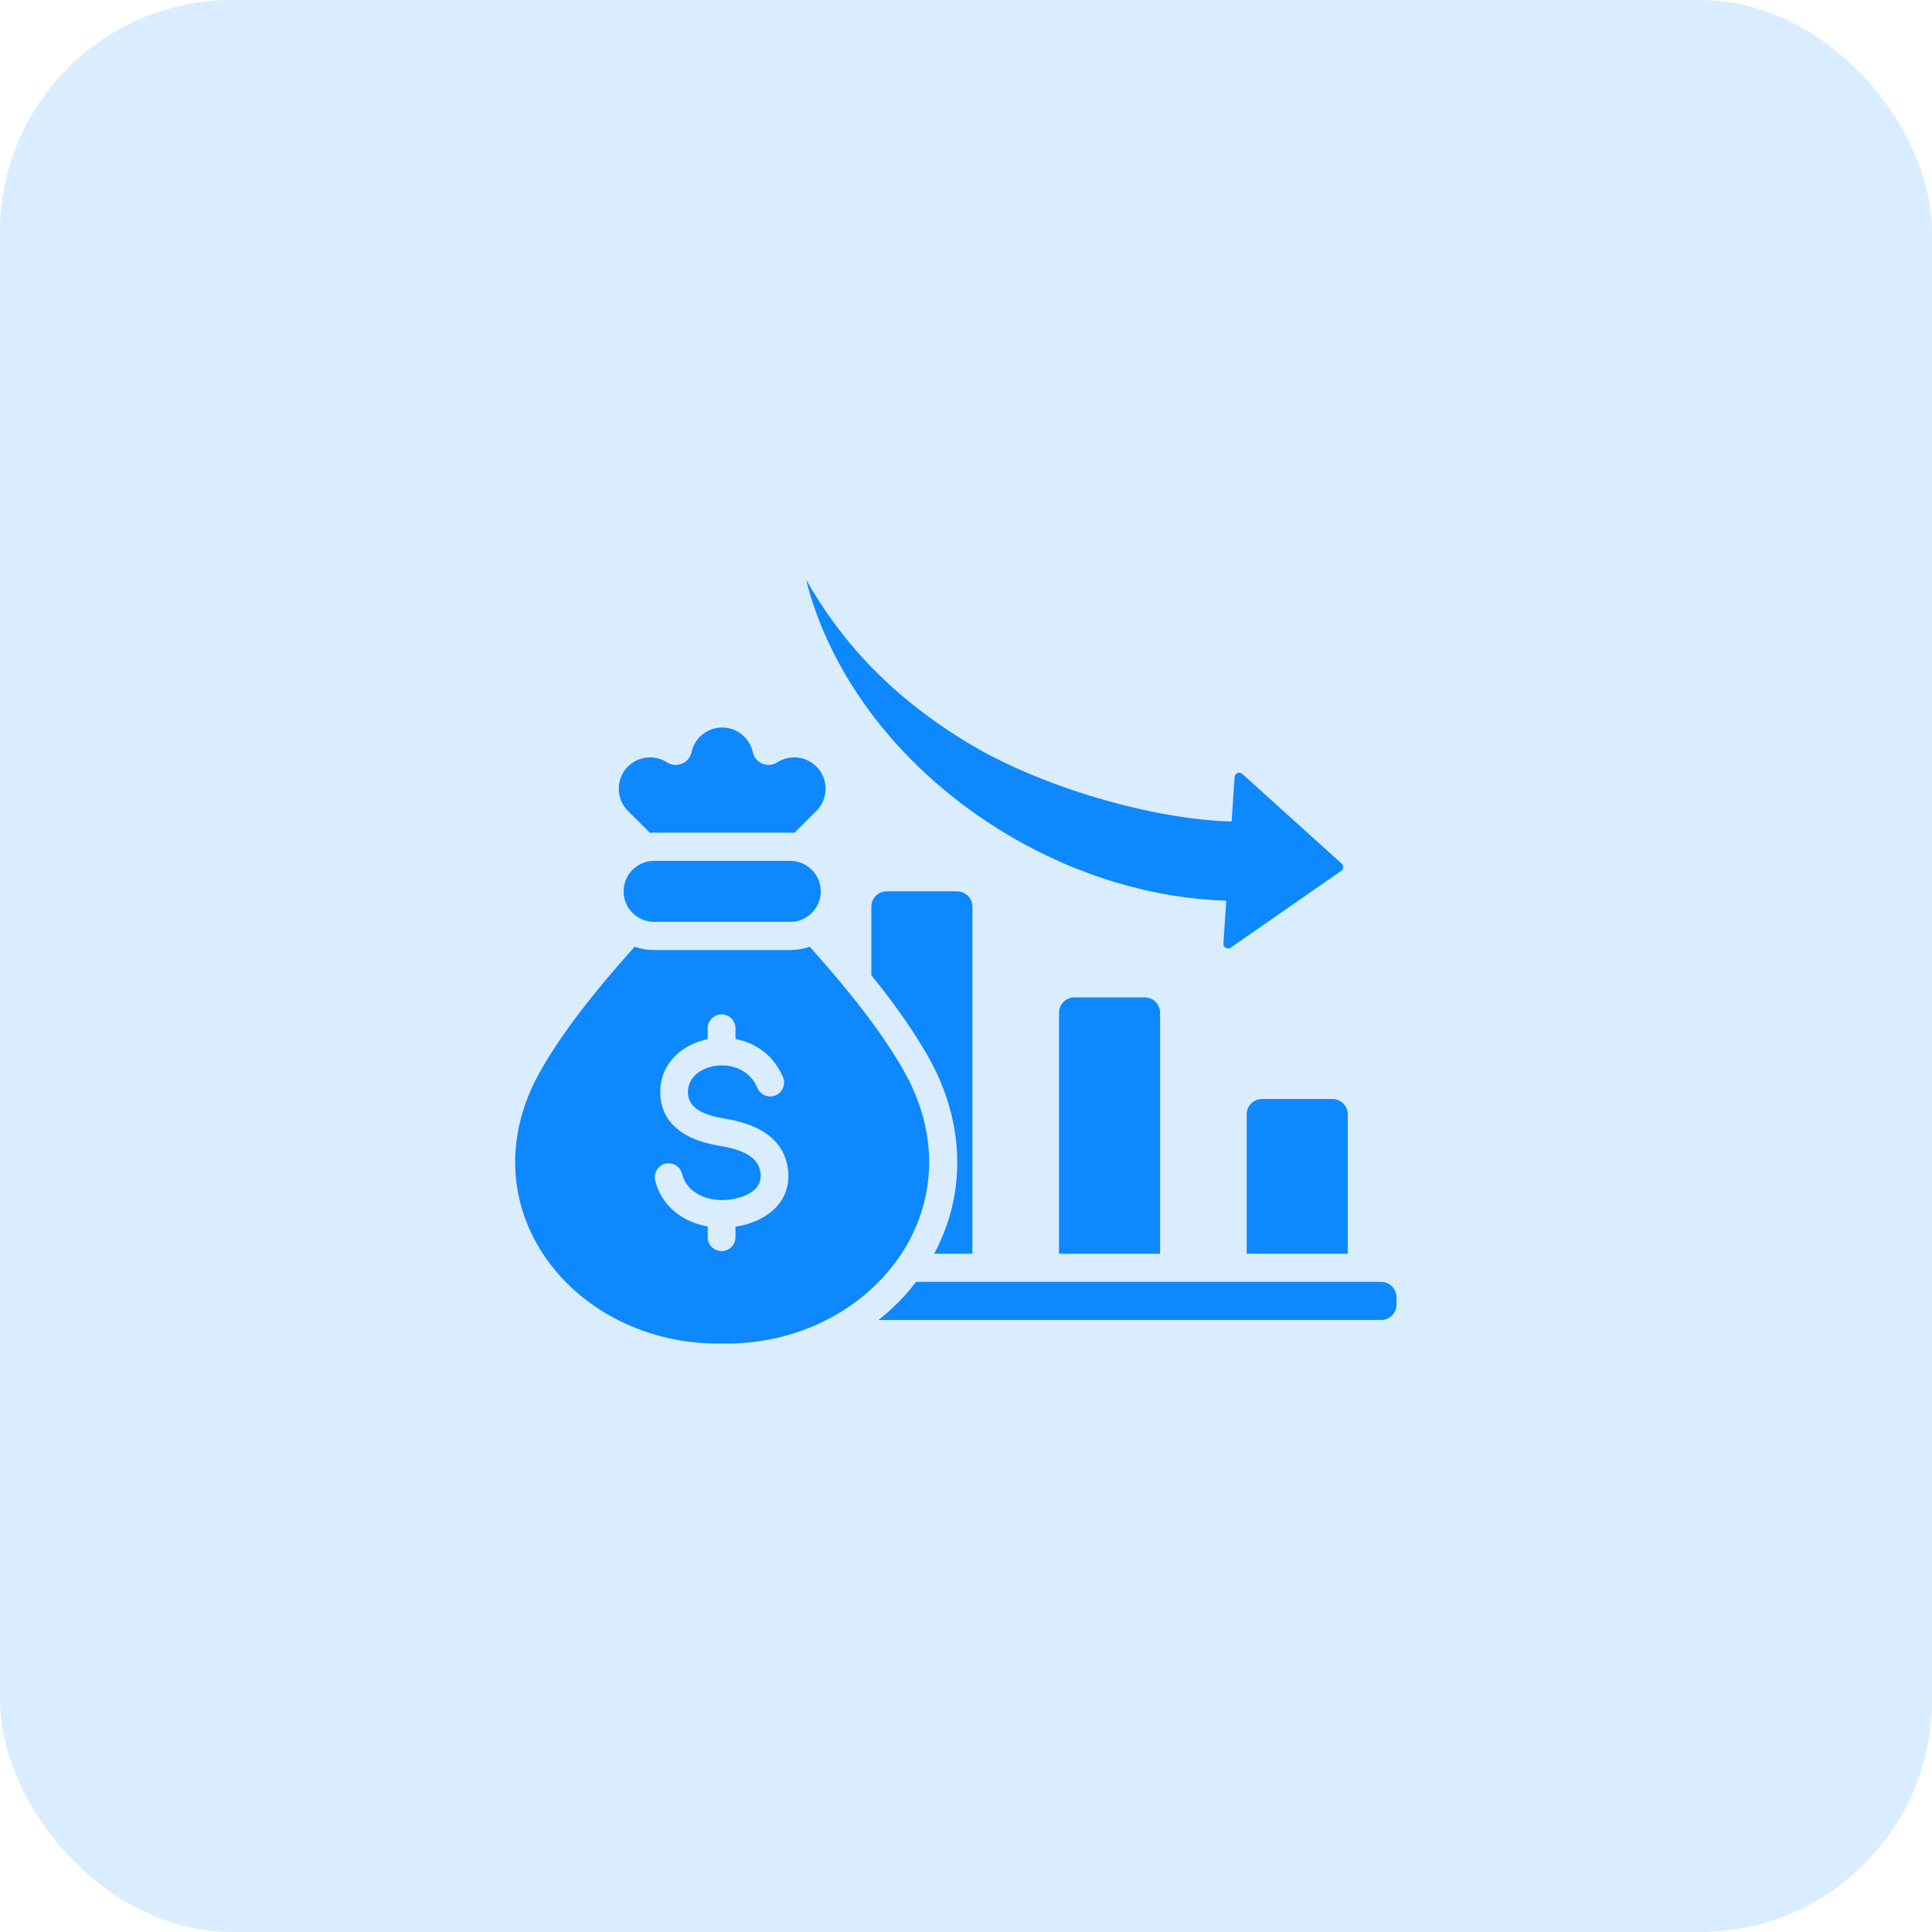 <svg width="50" height="50" viewBox="0 0 50 50" fill="none" xmlns="http://www.w3.org/2000/svg">
<rect opacity="0.15" width="50" height="50" rx="6" fill="#0D88FF"/>
<path fill-rule="evenodd" clip-rule="evenodd" d="M20.955 24.501C22.037 25.706 22.846 26.756 23.383 27.7C25.4 31.24 22.531 34.836 18.69 34.771C14.848 34.836 11.979 31.24 13.996 27.7C14.533 26.756 15.343 25.706 16.424 24.501C16.582 24.557 16.751 24.587 16.928 24.587H20.451C20.628 24.587 20.798 24.557 20.955 24.501ZM16.928 23.858H20.451C20.886 23.858 21.241 23.503 21.241 23.068C21.241 22.634 20.886 22.279 20.451 22.279H16.928C16.493 22.279 16.138 22.634 16.138 23.068C16.138 23.503 16.493 23.858 16.928 23.858ZM22.948 23.067C22.729 23.067 22.55 23.246 22.55 23.465V25.24C23.093 25.909 23.603 26.611 24.017 27.339C24.858 28.816 25.043 30.53 24.345 32.102C24.293 32.22 24.237 32.334 24.177 32.446H25.166V23.465C25.166 23.246 24.987 23.067 24.768 23.067H22.948ZM31.736 23.31L31.661 24.419C31.658 24.467 31.681 24.509 31.722 24.532C31.763 24.555 31.811 24.553 31.85 24.526L34.71 22.538C34.741 22.516 34.759 22.484 34.761 22.447C34.764 22.409 34.75 22.375 34.722 22.35L32.151 20.029C32.117 19.998 32.069 19.989 32.026 20.007C31.982 20.025 31.954 20.064 31.951 20.111L31.874 21.261C29.792 21.204 26.941 20.355 25.118 19.267C23.108 18.066 21.789 16.638 20.861 15C21.48 17.489 23.315 19.952 26.056 21.589C27.901 22.69 29.881 23.253 31.736 23.31ZM35.744 33.175H23.708C23.425 33.546 23.098 33.875 22.736 34.161H35.744C35.963 34.161 36.141 33.983 36.141 33.764V33.573C36.141 33.354 35.963 33.175 35.744 33.175ZM34.482 28.442H32.662C32.443 28.442 32.264 28.62 32.264 28.84V32.446H34.88V28.84C34.88 28.62 34.701 28.442 34.482 28.442ZM27.805 25.812H29.625C29.844 25.812 30.023 25.991 30.023 26.21V32.446H27.407V26.21C27.407 25.991 27.586 25.812 27.805 25.812ZM18.649 31.057C18.412 31.051 18.181 30.987 17.998 30.864C17.831 30.754 17.704 30.592 17.651 30.379C17.604 30.187 17.41 30.07 17.218 30.117C17.026 30.164 16.909 30.358 16.956 30.55C17.056 30.952 17.293 31.256 17.602 31.462C17.814 31.602 18.059 31.695 18.316 31.741V32.019C18.316 32.218 18.476 32.378 18.675 32.378C18.873 32.378 19.034 32.218 19.034 32.019V31.747C19.346 31.7 19.664 31.586 19.913 31.396C20.214 31.169 20.413 30.843 20.403 30.405C20.402 30.355 20.399 30.311 20.394 30.273C20.336 29.794 20.077 29.482 19.733 29.274C19.43 29.092 19.068 29.001 18.736 28.946C18.496 28.907 18.244 28.84 18.059 28.72C17.916 28.626 17.813 28.491 17.804 28.293C17.793 28.079 17.887 27.906 18.034 27.786C18.149 27.692 18.297 27.627 18.456 27.595C18.52 27.582 18.587 27.575 18.653 27.573C18.66 27.573 18.667 27.574 18.675 27.574C18.683 27.574 18.692 27.573 18.7 27.573C18.788 27.574 18.877 27.585 18.964 27.607C19.231 27.675 19.474 27.851 19.602 28.155C19.678 28.338 19.889 28.424 20.072 28.348C20.254 28.271 20.34 28.061 20.264 27.878C20.038 27.341 19.61 27.031 19.138 26.912C19.103 26.903 19.069 26.895 19.034 26.889V26.61C19.034 26.412 18.873 26.252 18.675 26.252C18.476 26.252 18.316 26.412 18.316 26.61V26.894C18.044 26.949 17.788 27.064 17.583 27.231C17.267 27.488 17.066 27.861 17.089 28.326C17.111 28.794 17.345 29.108 17.669 29.32C17.953 29.505 18.3 29.6 18.621 29.653C18.879 29.695 19.154 29.762 19.363 29.888C19.53 29.989 19.655 30.136 19.682 30.357C19.686 30.387 19.687 30.408 19.688 30.422C19.692 30.598 19.608 30.731 19.482 30.827C19.324 30.947 19.102 31.018 18.88 31.045C18.82 31.052 18.767 31.056 18.722 31.057L18.705 31.057C18.695 31.057 18.685 31.056 18.675 31.056C18.666 31.056 18.657 31.057 18.649 31.057ZM16.818 21.553L16.25 20.985C15.935 20.67 15.935 20.153 16.25 19.838C16.519 19.569 16.944 19.524 17.263 19.729C17.382 19.805 17.518 19.817 17.648 19.763C17.779 19.709 17.866 19.605 17.896 19.467C17.976 19.102 18.302 18.827 18.69 18.827C19.07 18.827 19.402 19.095 19.483 19.467C19.513 19.605 19.601 19.709 19.731 19.763C19.861 19.817 19.997 19.805 20.116 19.729C20.43 19.527 20.855 19.564 21.129 19.838C21.445 20.153 21.445 20.67 21.129 20.985L20.561 21.553C20.525 21.551 20.488 21.549 20.451 21.549H16.928C16.891 21.549 16.855 21.551 16.818 21.553Z" fill="#0D88FF"/>
</svg>
